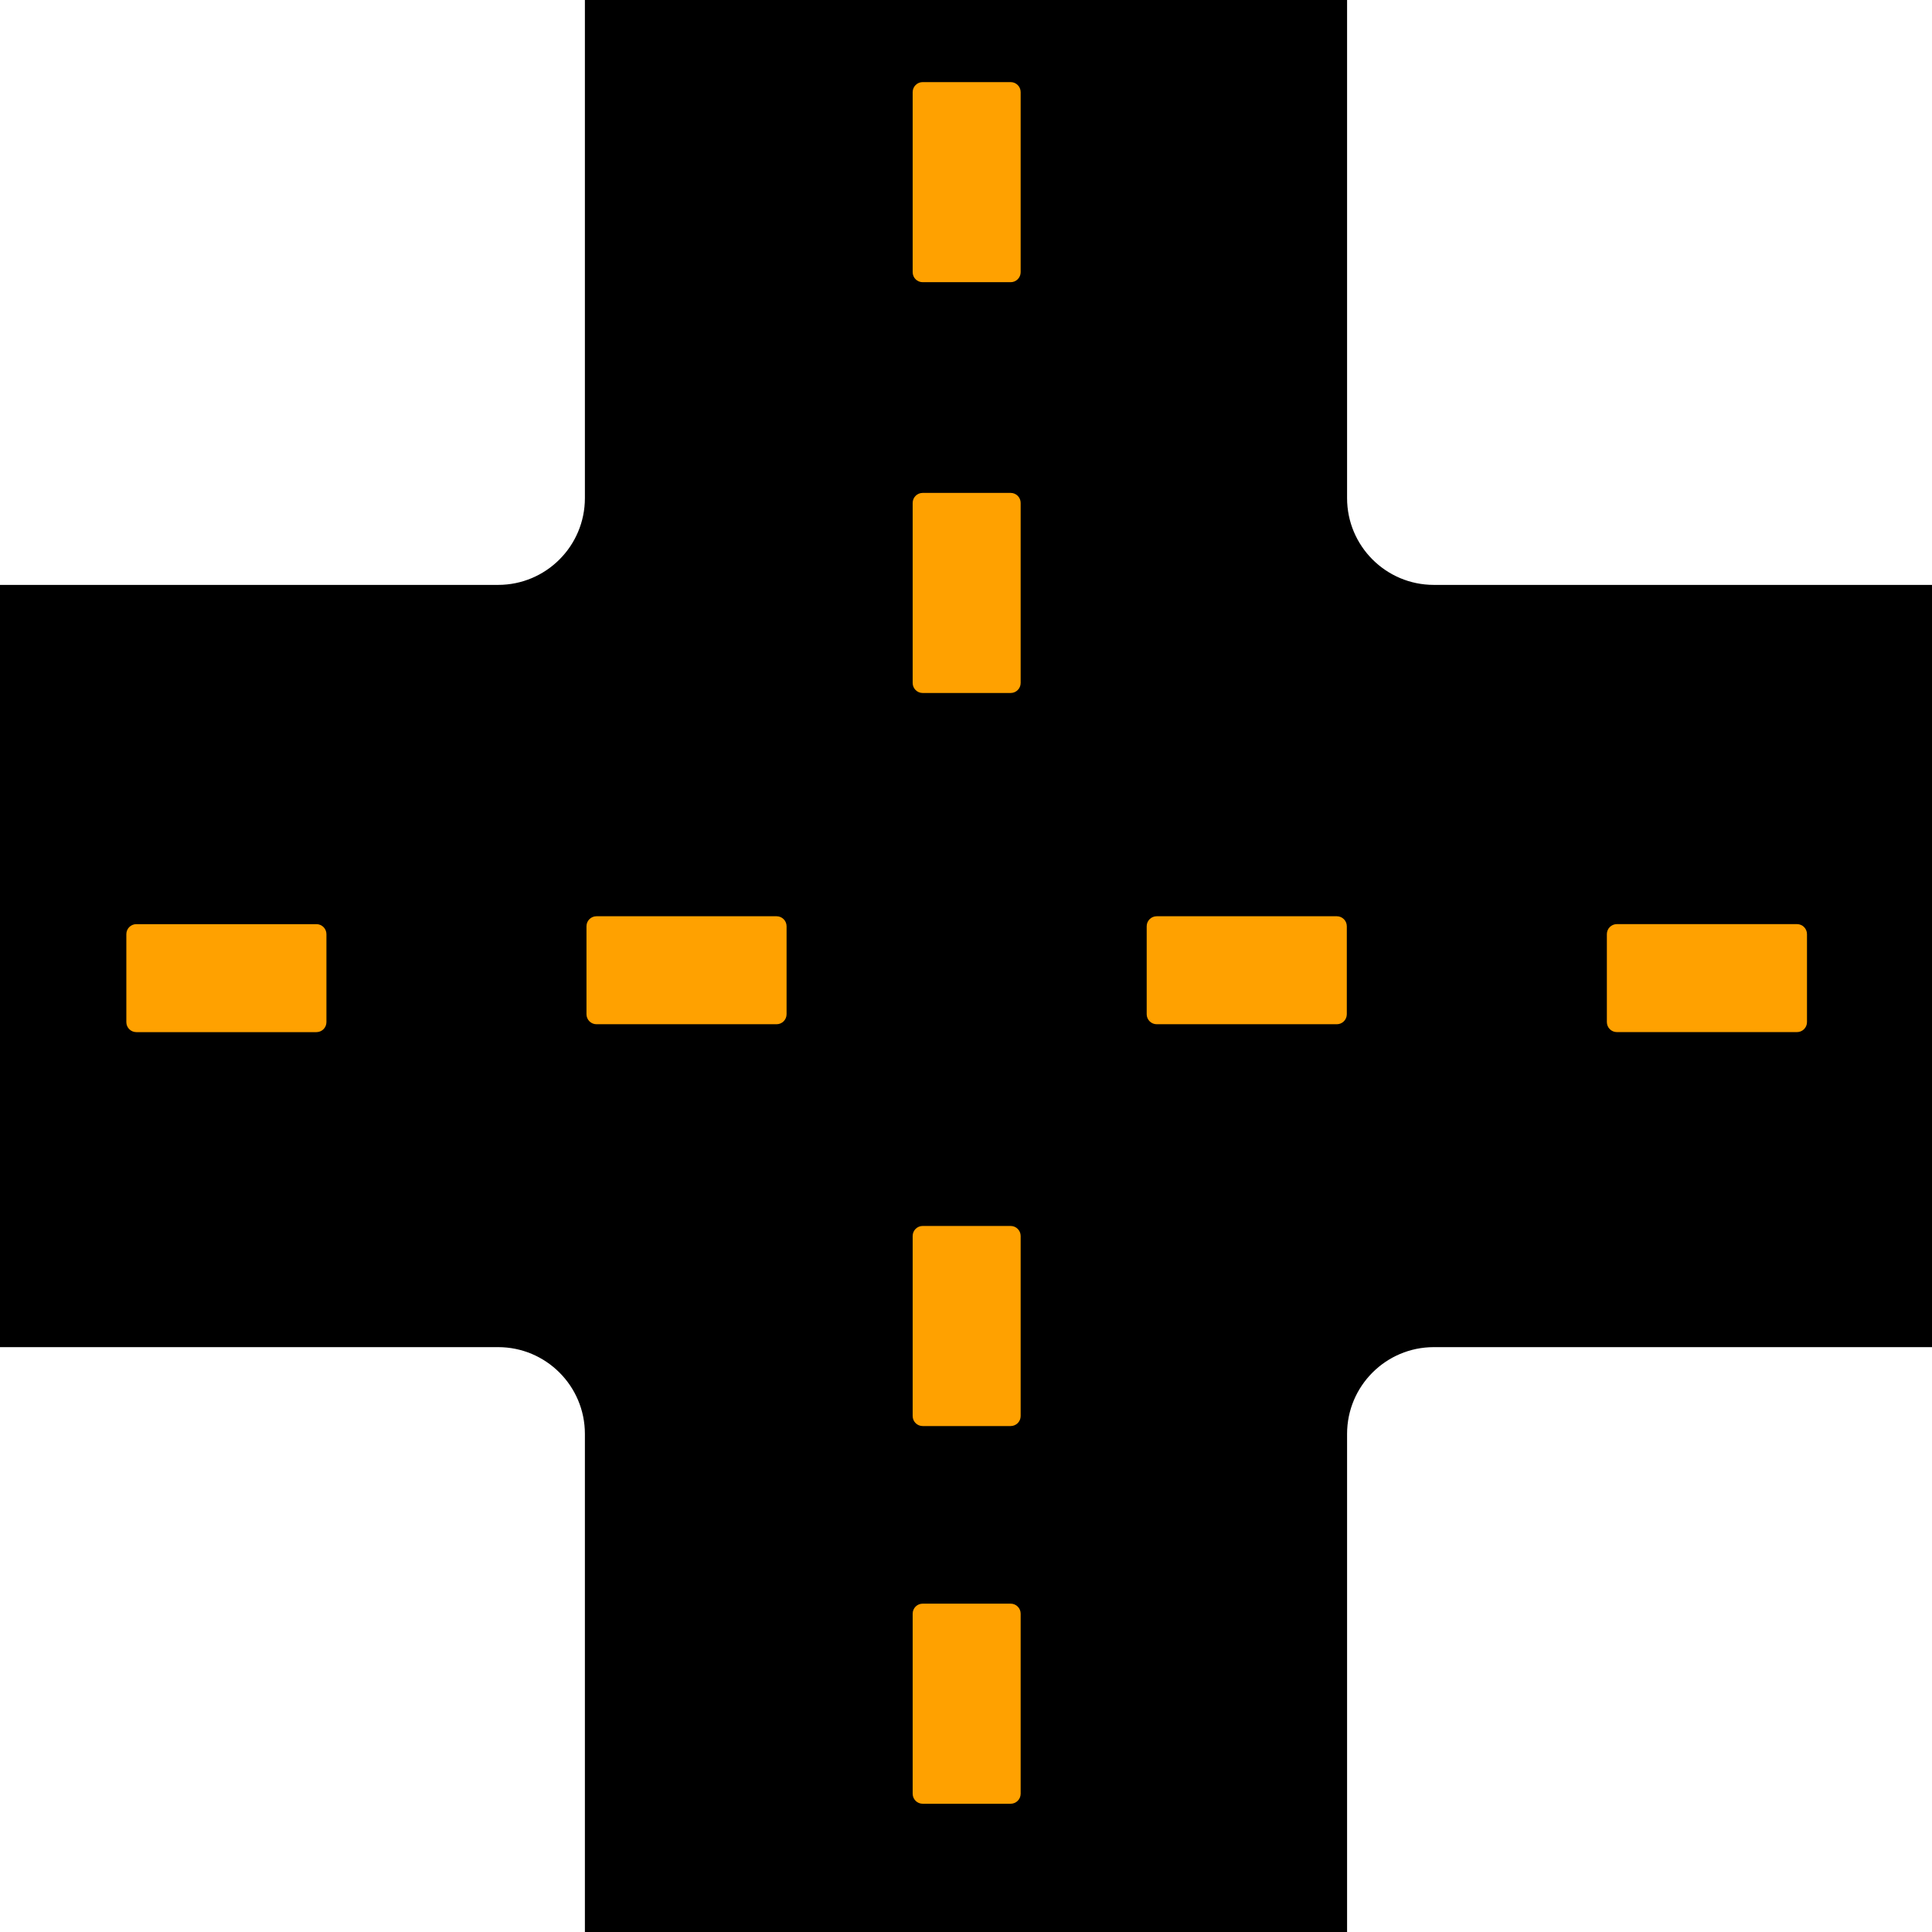 <svg xmlns="http://www.w3.org/2000/svg" viewBox="0 0 62.636 62.639" xmlns:xlink="http://www.w3.org/1999/xlink">
<g fill-rule="evenodd" transform="translate(-64.661 14.305)">
<path stroke="#000" stroke-width=".667" d="m83.957-13.973v15.816c0,1.739-1.409,3.148-3.148,3.148h-15.816v24.045h15.816c1.739,0 3.148,1.409 3.148,3.148v15.816h24.043v-15.816c0-1.739 1.409-3.148 3.148-3.148h15.816v-24.045l-15.816-0c-1.739,0-3.148-1.409-3.148-3.148v-15.816Z"/>
<g fill="#ffa100">
<path d="m74.919,15.656c.18,0 .325,.145 .325,.325v2.851c0,.18-.145,.325-.325,.325h-5.837c-.18,0-.325-.145-.325-.325v-2.851c0-.18 .145-.325 .325-.325Z"/>
<path d="m89.837,15.4c.18,0 .325,.145 .325,.325v2.851c0,.18-.145,.325-.325,.325h-5.837c-.18,0-.325-.145-.325-.325v-2.851c0-.18 .145-.325 .325-.325Z"/>
<path d="m108,15.4c.18,0 .325,.145 .325,.325v2.851c0,.18-.145,.325-.325,.325h-5.837c-.18,0-.326-.145-.326-.325v-2.851c0-.18 .146-.325 .326-.325Z"/>
<path d="m122.919,15.655c.18,0 .325,.145 .325,.325v2.851c0,.18-.145,.325-.325,.325h-5.838c-.18,0-.325-.145-.325-.325v-2.851c0-.18 .145-.325 .325-.325Z"/>
<path d="m97.751-5.481c0,.18-.145,.325-.325,.325h-2.851c-.18,0-.325-.145-.325-.325v-5.837c0-.18 .145-.325 .325-.325h2.851c.18,0 .325,.145 .325,.325Z"/>
<path d="m97.751,7.837c0,.18-.145,.325-.325,.325h-2.851c-.18,0-.325-.145-.325-.325v-5.837c0-.18 .145-.325 .325-.325h2.851c.18,0 .325,.145 .325,.325Z"/>
<path d="m97.751,31.603c0,.18-.145,.325-.325,.325h-2.851c-.18,0-.325-.145-.325-.325v-5.837c0-.18 .145-.325 .325-.325h2.851c.18,0 .325,.145 .325,.325Z"/>
<path d="m97.751,43.848c0,.18-.145,.325-.325,.325h-2.851c-.18,0-.325-.145-.325-.325v-5.837c0-.18 .145-.325 .325-.325h2.851c.18,0 .325,.145 .325,.325Z"/>
</g>
</g>
</svg>
